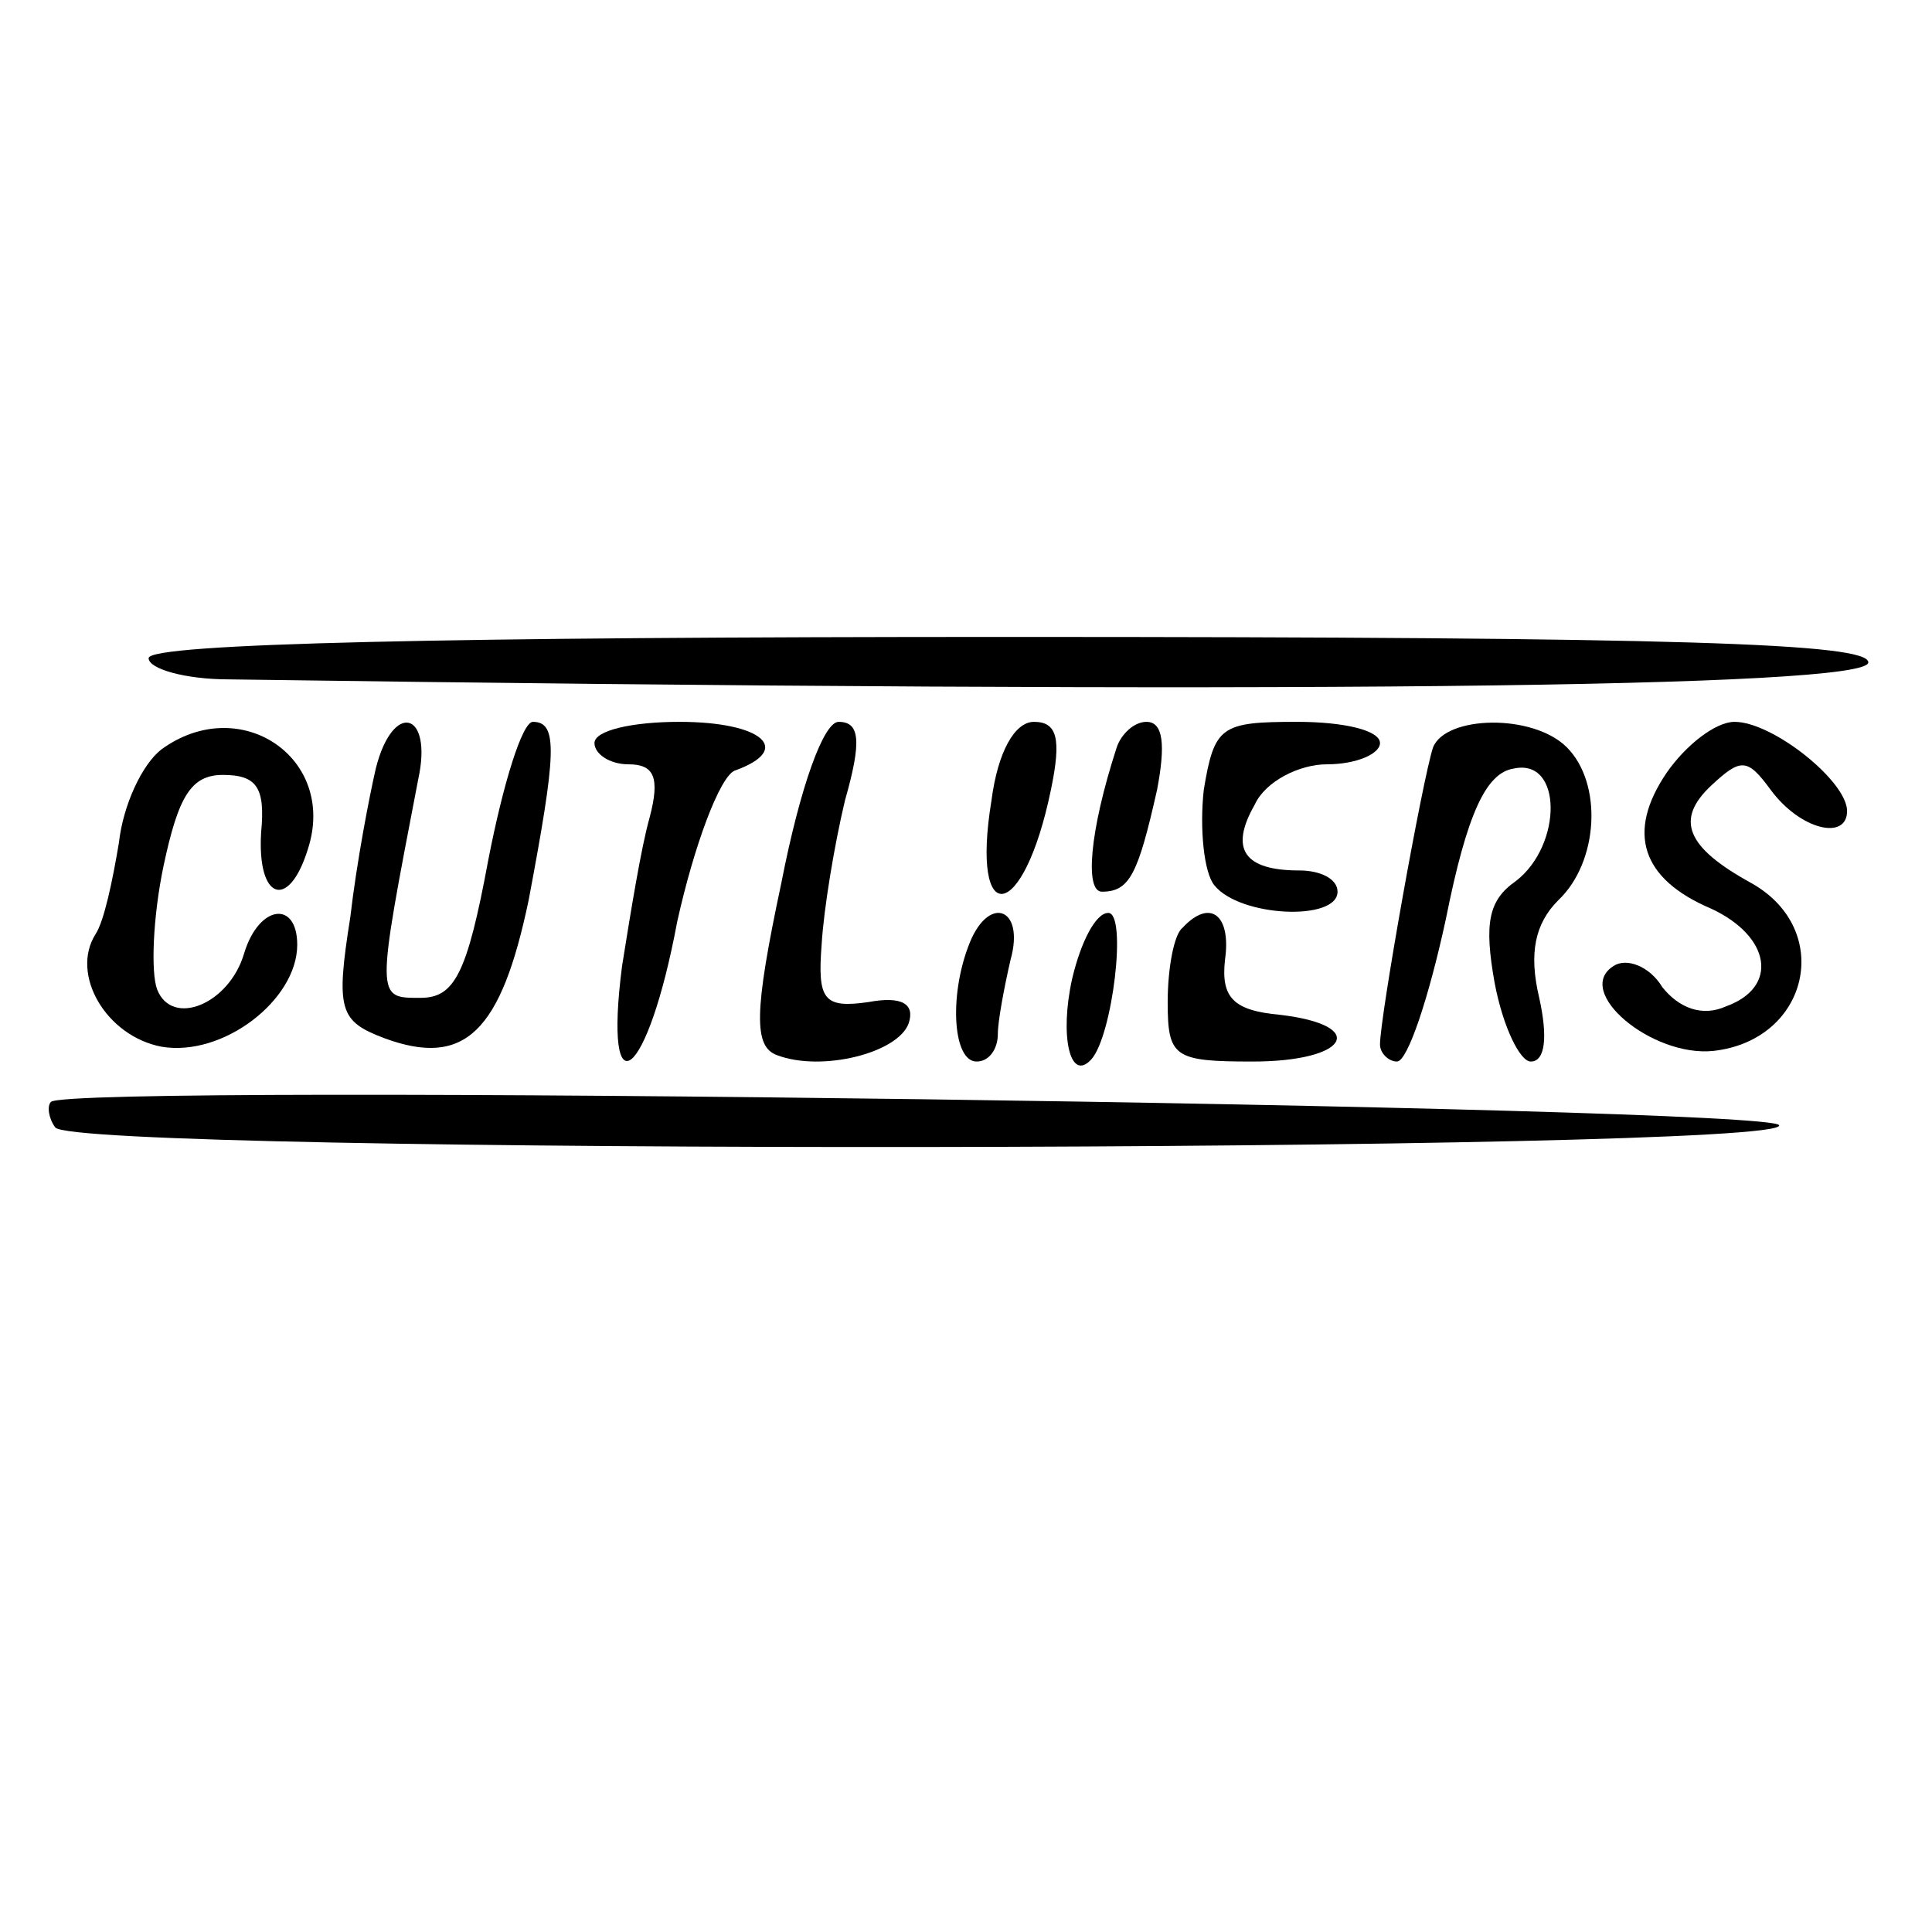 <?xml version="1.0" standalone="no"?>
<!DOCTYPE svg PUBLIC "-//W3C//DTD SVG 20010904//EN"
 "http://www.w3.org/TR/2001/REC-SVG-20010904/DTD/svg10.dtd">
<svg version="1.0" xmlns="http://www.w3.org/2000/svg"
 width="91pt" height="91pt" viewBox="0 0 91 91"
 preserveAspectRatio="xMidYMid meet">
<g transform="translate(0,91) scale(0.1,-0.1)"
fill="#000000" stroke="none">
<path d="M70 600 c0 -5 17 -10 38 -10 495 -7 772 -4 772 8 0 9 -88 12 -405 12
-263 0 -405 -3 -405 -10z"/>
<path d="M76 557 c-9 -7 -18 -26 -20 -44 -3 -18 -7 -37 -11 -43 -12 -19 5 -48
31 -53 29 -5 64 22 64 48 0 21 -18 19 -25 -4 -7 -24 -34 -35 -41 -17 -3 8 -2
34 3 58 7 33 13 43 28 43 16 0 20 -6 18 -27 -2 -32 13 -37 22 -8 14 43 -32 74
-69 47z"/>
<path d="M177 548 c-3 -13 -9 -44 -12 -70 -7 -44 -5 -49 16 -57 38 -14 55 3
68 65 13 69 14 84 2 84 -5 0 -14 -29 -21 -65 -10 -54 -16 -65 -32 -65 -21 0
-21 -1 -1 103 7 32 -12 37 -20 5z"/>
<path d="M280 560 c0 -5 7 -10 16 -10 12 0 15 -6 10 -25 -4 -14 -9 -45 -13
-70 -9 -70 12 -54 26 21 8 36 20 68 27 71 28 10 13 23 -26 23 -22 0 -40 -4
-40 -10z"/>
<path d="M368 494 c-13 -61 -13 -77 -2 -81 21 -8 57 1 62 15 3 9 -3 13 -19 10
-21 -3 -24 1 -22 27 1 17 6 47 11 68 8 28 7 37 -3 37 -7 0 -18 -30 -27 -76z"/>
<path d="M467 533 c-10 -61 15 -58 28 5 5 24 3 32 -8 32 -9 0 -17 -14 -20 -37z"/>
<path d="M526 558 c-13 -40 -15 -68 -7 -68 13 0 17 8 26 48 4 21 3 32 -5 32
-6 0 -12 -6 -14 -12z"/>
<path d="M567 538 c-2 -18 0 -39 5 -45 12 -15 58 -17 58 -3 0 6 -8 10 -18 10
-26 0 -33 10 -21 31 5 11 21 19 34 19 14 0 25 5 25 10 0 6 -17 10 -39 10 -36
0 -39 -2 -44 -32z"/>
<path d="M675 558 c-5 -15 -25 -127 -25 -140 0 -4 4 -8 8 -8 5 0 15 30 23 67
10 50 19 69 32 71 23 5 23 -36 1 -53 -13 -9 -15 -20 -10 -48 4 -21 12 -37 17
-37 7 0 8 12 4 30 -5 21 -2 35 9 46 19 18 21 55 4 72 -16 16 -57 15 -63 0z"/>
<path d="M785 546 c-19 -28 -12 -50 21 -64 28 -13 32 -37 7 -46 -11 -5 -22 -1
-30 9 -6 10 -17 14 -23 10 -19 -12 18 -43 47 -40 45 5 57 57 18 79 -31 17 -36
30 -19 46 14 13 17 13 28 -2 14 -19 36 -24 36 -10 0 14 -35 42 -53 42 -9 0
-23 -11 -32 -24z"/>
<path d="M456 464 c-9 -24 -7 -54 4 -54 6 0 10 6 10 13 0 6 3 22 6 35 7 25
-11 31 -20 6z"/>
<path d="M505 449 c-6 -27 -1 -49 9 -38 10 11 17 69 8 69 -6 0 -13 -14 -17
-31z"/>
<path d="M557 473 c-4 -3 -7 -19 -7 -35 0 -26 3 -28 40 -28 45 0 55 17 13 22
-22 2 -28 8 -26 26 3 21 -7 29 -20 15z"/>
<path d="M24 391 c-2 -2 -1 -8 2 -12 8 -13 817 -12 812 1 -3 9 -804 20 -814
11z"/>
</g>
</svg>
